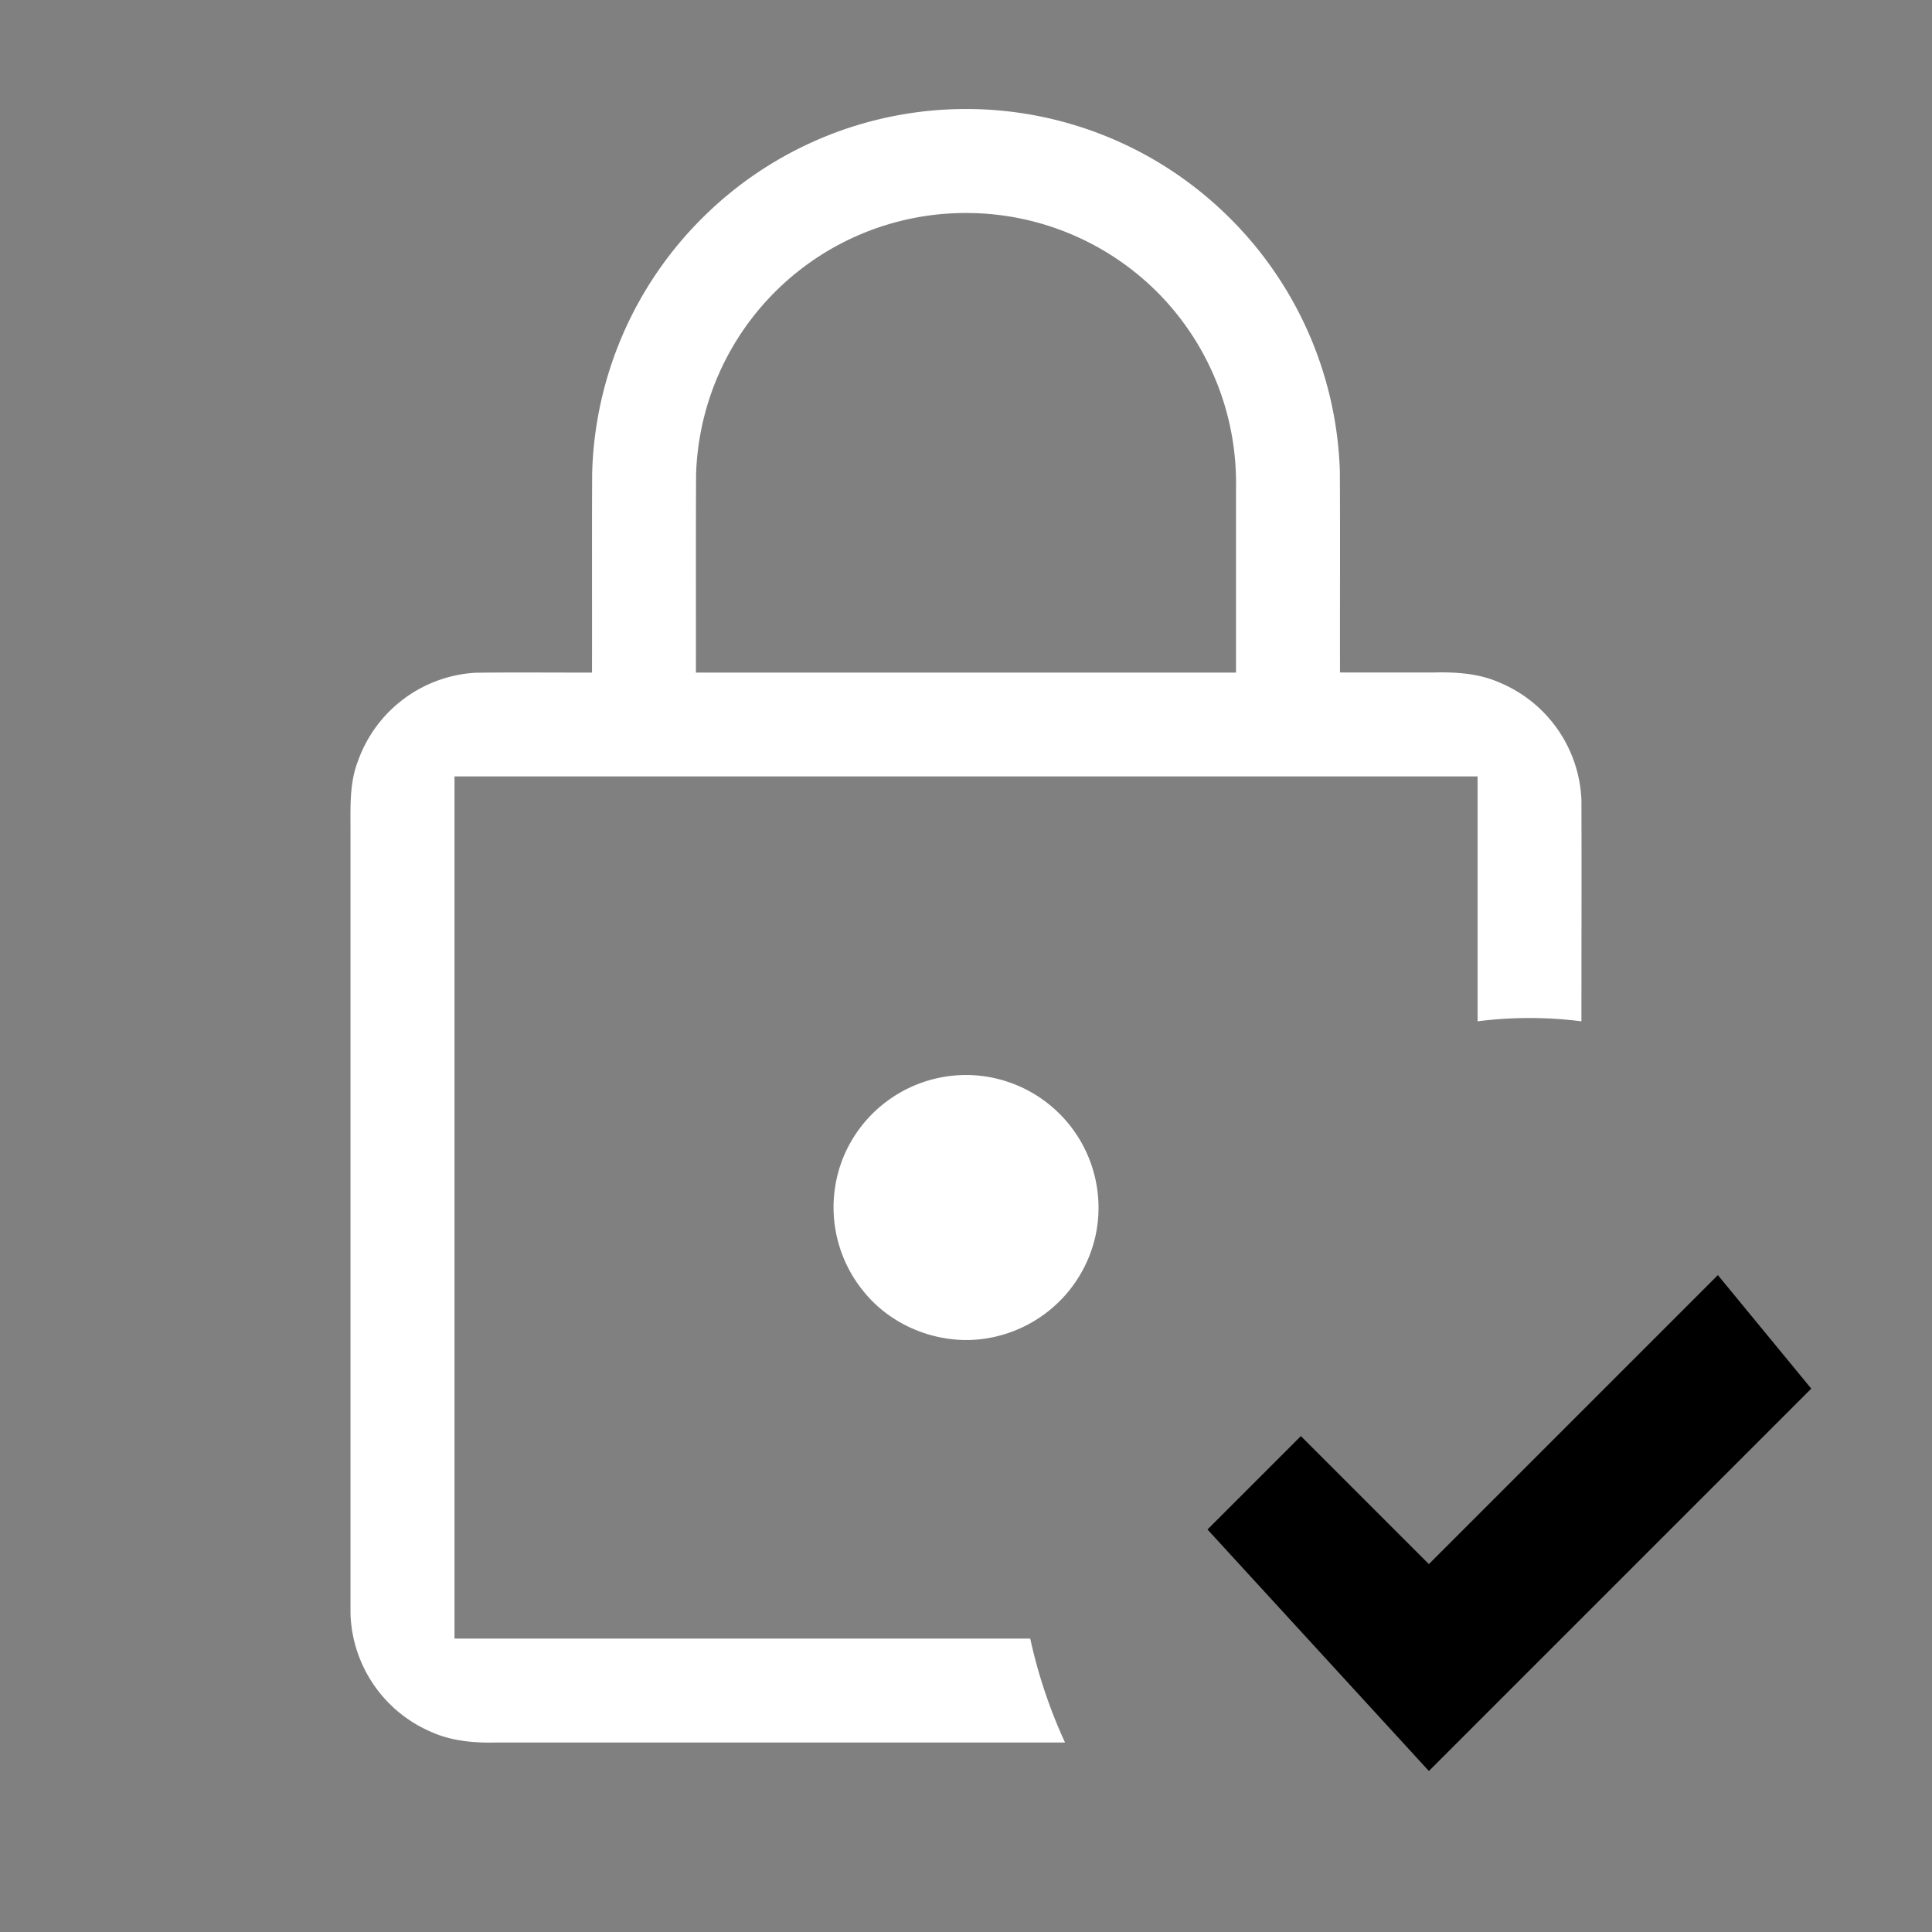 <svg width="64" height="64" viewBox="0 0 24 24"><rect x="0" y="0" width="24" height="24" fill="#808080" stroke="none"/><title>lock check outline</title><g fill="#000000" class="nc-icon-wrapper"><g transform="translate(0 0)"><path d="M21.34 15.84l-3.59 3.59-1.59-1.59L15 19l2.75 3 4.75-4.75z" data-color="color-2"></path><path d="M12 1.354a4.64 4.64 0 0 0-3.244 1.323 4.64 4.64 0 0 0-1.4 3.203c-.004.825 0 1.65-.002 2.475-.483.001-.966-.004-1.45.002a1.652 1.652 0 0 0-1.457 1.096c-.106.272-.093.566-.093.852v9.738a1.653 1.653 0 0 0 1.006 1.473c.255.114.536.137.812.13h7.058a6.287 6.287 0 0 1-.432-1.291H5.646V9.645h12.709v3.042a5.132 5.132 0 0 1 1.29 0c0-.917.003-1.834 0-2.751a1.653 1.653 0 0 0-1.024-1.46c-.254-.111-.535-.129-.809-.122h-1.166c-.002-.834.003-1.67-.002-2.504a4.642 4.642 0 0 0-1.46-3.231A4.637 4.637 0 0 0 12 1.354zm0 1.292a3.355 3.355 0 0 1 2.498 1.112 3.36 3.36 0 0 1 .856 2.305v2.292H8.645c.001-.821-.002-1.642.002-2.463A3.35 3.35 0 0 1 12 2.646zm0 10.708a1.651 1.651 0 0 0-1.509.987 1.65 1.65 0 0 0 .252 1.72c.373.45.996.67 1.568.555a1.653 1.653 0 0 0 1.3-1.274A1.649 1.649 0 0 0 12 13.354z" fill="#ffffff"></path></g></g></svg>